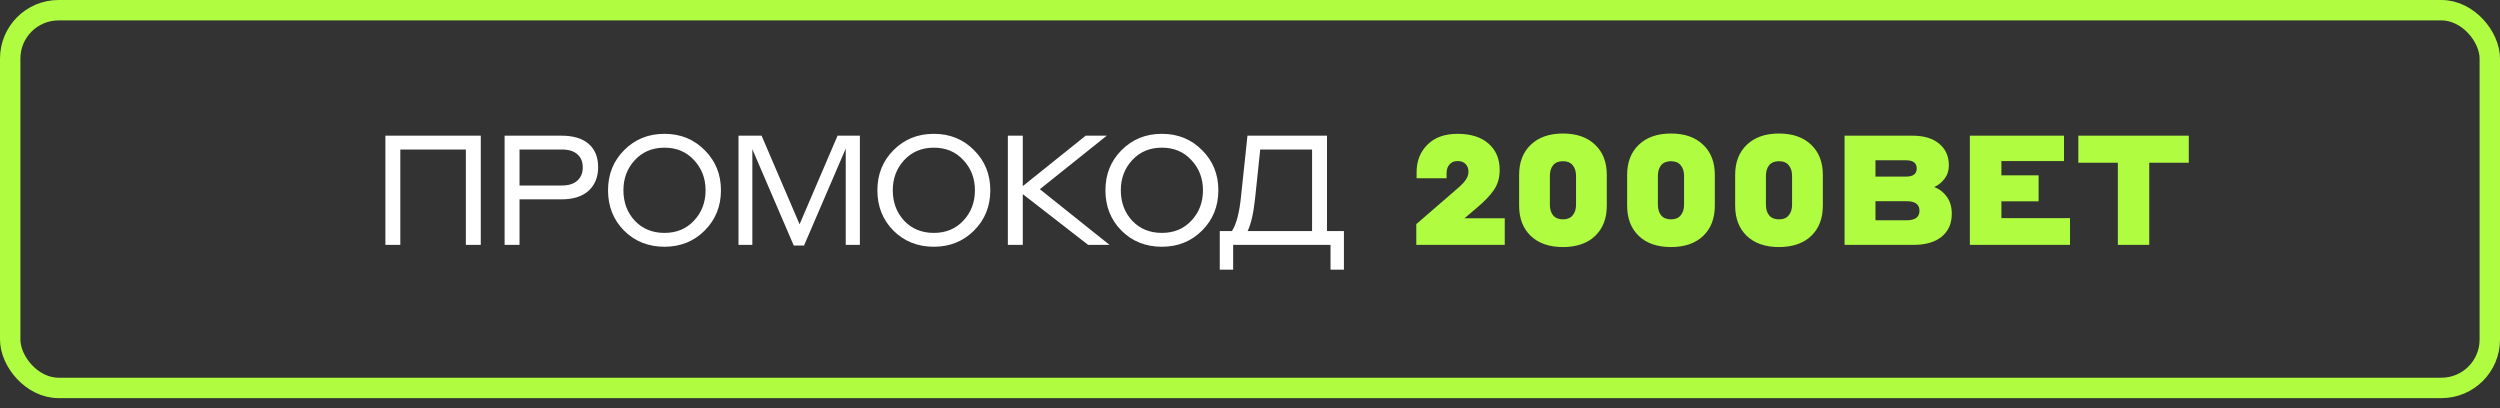 <svg width="245" height="40" viewBox="0 0 245 40" fill="none" xmlns="http://www.w3.org/2000/svg">
<rect x="0" y="0" width="245" height="40" fill="#333333" stroke="none"/>
<rect x="1" y="1" width="243" height="37.016" rx="4.738" stroke="#AFFC41" stroke-width="2"/>
<path d="M37.769 24V13.296H47.116V24H45.654V14.652H39.231V24H37.769ZM49.451 24V13.296H55.014C56.19 13.296 57.085 13.567 57.698 14.11C58.311 14.642 58.617 15.401 58.617 16.386C58.617 17.351 58.306 18.12 57.683 18.693C57.059 19.256 56.17 19.537 55.014 19.537H50.913V24H49.451ZM55.059 14.652H50.913V18.18H55.059C55.723 18.18 56.23 18.02 56.582 17.698C56.934 17.376 57.11 16.949 57.11 16.416C57.11 15.854 56.934 15.421 56.582 15.12C56.24 14.808 55.733 14.652 55.059 14.652ZM65.12 24.181C63.532 24.181 62.211 23.653 61.155 22.598C60.11 21.543 59.587 20.226 59.587 18.648C59.587 17.08 60.115 15.768 61.17 14.713C62.225 13.647 63.542 13.115 65.12 13.115C66.688 13.115 68 13.647 69.055 14.713C70.121 15.768 70.653 17.08 70.653 18.648C70.653 20.216 70.121 21.532 69.055 22.598C68 23.653 66.688 24.181 65.12 24.181ZM62.211 21.633C62.964 22.427 63.934 22.824 65.12 22.824C66.306 22.824 67.271 22.422 68.015 21.618C68.769 20.814 69.146 19.824 69.146 18.648C69.146 17.482 68.769 16.497 68.015 15.693C67.271 14.879 66.306 14.472 65.12 14.472C63.934 14.472 62.964 14.879 62.211 15.693C61.467 16.497 61.095 17.482 61.095 18.648C61.095 19.834 61.467 20.829 62.211 21.633ZM72.373 24V13.296H74.635L78.359 21.98L82.082 13.296H84.269V24H82.882V14.562L78.796 24.06H77.786L73.73 14.622V24H72.373ZM91.517 24.181C89.929 24.181 88.608 23.653 87.552 22.598C86.507 21.543 85.984 20.226 85.984 18.648C85.984 17.08 86.512 15.768 87.567 14.713C88.623 13.647 89.939 13.115 91.517 13.115C93.085 13.115 94.397 13.647 95.452 14.713C96.518 15.768 97.05 17.08 97.05 18.648C97.05 20.216 96.518 21.532 95.452 22.598C94.397 23.653 93.085 24.181 91.517 24.181ZM88.608 21.633C89.361 22.427 90.331 22.824 91.517 22.824C92.703 22.824 93.668 22.422 94.412 21.618C95.166 20.814 95.543 19.824 95.543 18.648C95.543 17.482 95.166 16.497 94.412 15.693C93.668 14.879 92.703 14.472 91.517 14.472C90.331 14.472 89.361 14.879 88.608 15.693C87.864 16.497 87.492 17.482 87.492 18.648C87.492 19.834 87.864 20.829 88.608 21.633ZM98.77 24V13.296H100.233V18.241L106.399 13.296H108.465L101.906 18.542L108.736 24H106.64L100.233 19.025V24H98.77ZM113.865 24.181C112.277 24.181 110.956 23.653 109.9 22.598C108.855 21.543 108.332 20.226 108.332 18.648C108.332 17.08 108.86 15.768 109.915 14.713C110.971 13.647 112.287 13.115 113.865 13.115C115.433 13.115 116.745 13.647 117.801 14.713C118.866 15.768 119.399 17.08 119.399 18.648C119.399 20.216 118.866 21.532 117.801 22.598C116.745 23.653 115.433 24.181 113.865 24.181ZM110.956 21.633C111.71 22.427 112.679 22.824 113.865 22.824C115.052 22.824 116.016 22.422 116.76 21.618C117.514 20.814 117.891 19.824 117.891 18.648C117.891 17.482 117.514 16.497 116.76 15.693C116.016 14.879 115.052 14.472 113.865 14.472C112.679 14.472 111.71 14.879 110.956 15.693C110.212 16.497 109.84 17.482 109.84 18.648C109.84 19.834 110.212 20.829 110.956 21.633ZM122.251 13.296H130.046V22.643H131.704V26.427H130.392V24H120.849V26.427H119.537V22.643H120.728C121.16 21.99 121.457 20.869 121.618 19.281L122.251 13.296ZM128.583 22.643V14.652H123.502L123.005 19.387C122.844 20.894 122.598 21.98 122.266 22.643H128.583Z" fill="white"/>
<path d="M147.466 21.392V24H138.797V21.965L142.958 18.361C143.3 18.06 143.541 17.793 143.682 17.562C143.833 17.331 143.908 17.08 143.908 16.808C143.908 16.507 143.813 16.261 143.622 16.07C143.441 15.879 143.18 15.783 142.838 15.783C142.506 15.783 142.245 15.894 142.054 16.115C141.863 16.326 141.767 16.607 141.767 16.959V17.472H138.827V16.869C138.827 15.783 139.179 14.889 139.883 14.185C140.586 13.472 141.571 13.115 142.838 13.115C144.145 13.115 145.16 13.436 145.883 14.08C146.607 14.713 146.969 15.572 146.969 16.658C146.969 17.412 146.783 18.06 146.411 18.603C146.049 19.145 145.476 19.743 144.692 20.397L143.516 21.392H147.466ZM150.019 14.185C150.783 13.451 151.833 13.085 153.17 13.085C154.507 13.085 155.557 13.451 156.321 14.185C157.085 14.909 157.467 15.894 157.467 17.14V20.155C157.467 21.402 157.085 22.392 156.321 23.126C155.557 23.849 154.507 24.211 153.17 24.211C151.833 24.211 150.783 23.849 150.019 23.126C149.255 22.392 148.873 21.402 148.873 20.155V17.14C148.873 15.894 149.255 14.909 150.019 14.185ZM152.205 21.105C152.426 21.367 152.748 21.497 153.17 21.497C153.592 21.497 153.909 21.367 154.12 21.105C154.341 20.844 154.451 20.497 154.451 20.065V17.231C154.451 16.798 154.341 16.452 154.12 16.19C153.909 15.929 153.592 15.798 153.17 15.798C152.748 15.798 152.426 15.929 152.205 16.19C151.994 16.452 151.888 16.798 151.888 17.231V20.065C151.888 20.497 151.994 20.844 152.205 21.105ZM160.605 14.185C161.369 13.451 162.419 13.085 163.756 13.085C165.093 13.085 166.143 13.451 166.907 14.185C167.671 14.909 168.053 15.894 168.053 17.14V20.155C168.053 21.402 167.671 22.392 166.907 23.126C166.143 23.849 165.093 24.211 163.756 24.211C162.419 24.211 161.369 23.849 160.605 23.126C159.841 22.392 159.459 21.402 159.459 20.155V17.14C159.459 15.894 159.841 14.909 160.605 14.185ZM162.791 21.105C163.012 21.367 163.334 21.497 163.756 21.497C164.178 21.497 164.495 21.367 164.706 21.105C164.927 20.844 165.037 20.497 165.037 20.065V17.231C165.037 16.798 164.927 16.452 164.706 16.19C164.495 15.929 164.178 15.798 163.756 15.798C163.334 15.798 163.012 15.929 162.791 16.19C162.58 16.452 162.474 16.798 162.474 17.231V20.065C162.474 20.497 162.58 20.844 162.791 21.105ZM171.191 14.185C171.955 13.451 173.005 13.085 174.342 13.085C175.679 13.085 176.729 13.451 177.493 14.185C178.257 14.909 178.639 15.894 178.639 17.14V20.155C178.639 21.402 178.257 22.392 177.493 23.126C176.729 23.849 175.679 24.211 174.342 24.211C173.005 24.211 171.955 23.849 171.191 23.126C170.427 22.392 170.045 21.402 170.045 20.155V17.14C170.045 15.894 170.427 14.909 171.191 14.185ZM173.377 21.105C173.598 21.367 173.92 21.497 174.342 21.497C174.764 21.497 175.081 21.367 175.292 21.105C175.513 20.844 175.623 20.497 175.623 20.065V17.231C175.623 16.798 175.513 16.452 175.292 16.19C175.081 15.929 174.764 15.798 174.342 15.798C173.92 15.798 173.598 15.929 173.377 16.19C173.166 16.452 173.06 16.798 173.06 17.231V20.065C173.06 20.497 173.166 20.844 173.377 21.105ZM180.767 24V13.296H187.401C188.546 13.296 189.431 13.562 190.054 14.095C190.677 14.617 190.989 15.321 190.989 16.205C190.989 16.718 190.848 17.155 190.567 17.517C190.295 17.879 189.959 18.15 189.556 18.331C190.049 18.512 190.456 18.824 190.778 19.266C191.109 19.708 191.275 20.271 191.275 20.954C191.275 21.899 190.949 22.643 190.295 23.186C189.642 23.729 188.707 24 187.491 24H180.767ZM186.797 15.708H183.797V17.306H186.797C187.491 17.306 187.838 17.04 187.838 16.507C187.838 15.974 187.491 15.708 186.797 15.708ZM186.843 19.718H183.797V21.588H186.843C187.687 21.588 188.109 21.276 188.109 20.653C188.109 20.03 187.687 19.718 186.843 19.718ZM193.046 24V13.296H202.273V15.783H196.137V17.185H199.785V19.733H196.137V21.377H202.861V24H193.046ZM207.55 24V15.949H203.676V13.296H214.501V15.949H210.626V24H207.55Z" fill="#AFFC41"/>
</svg>
